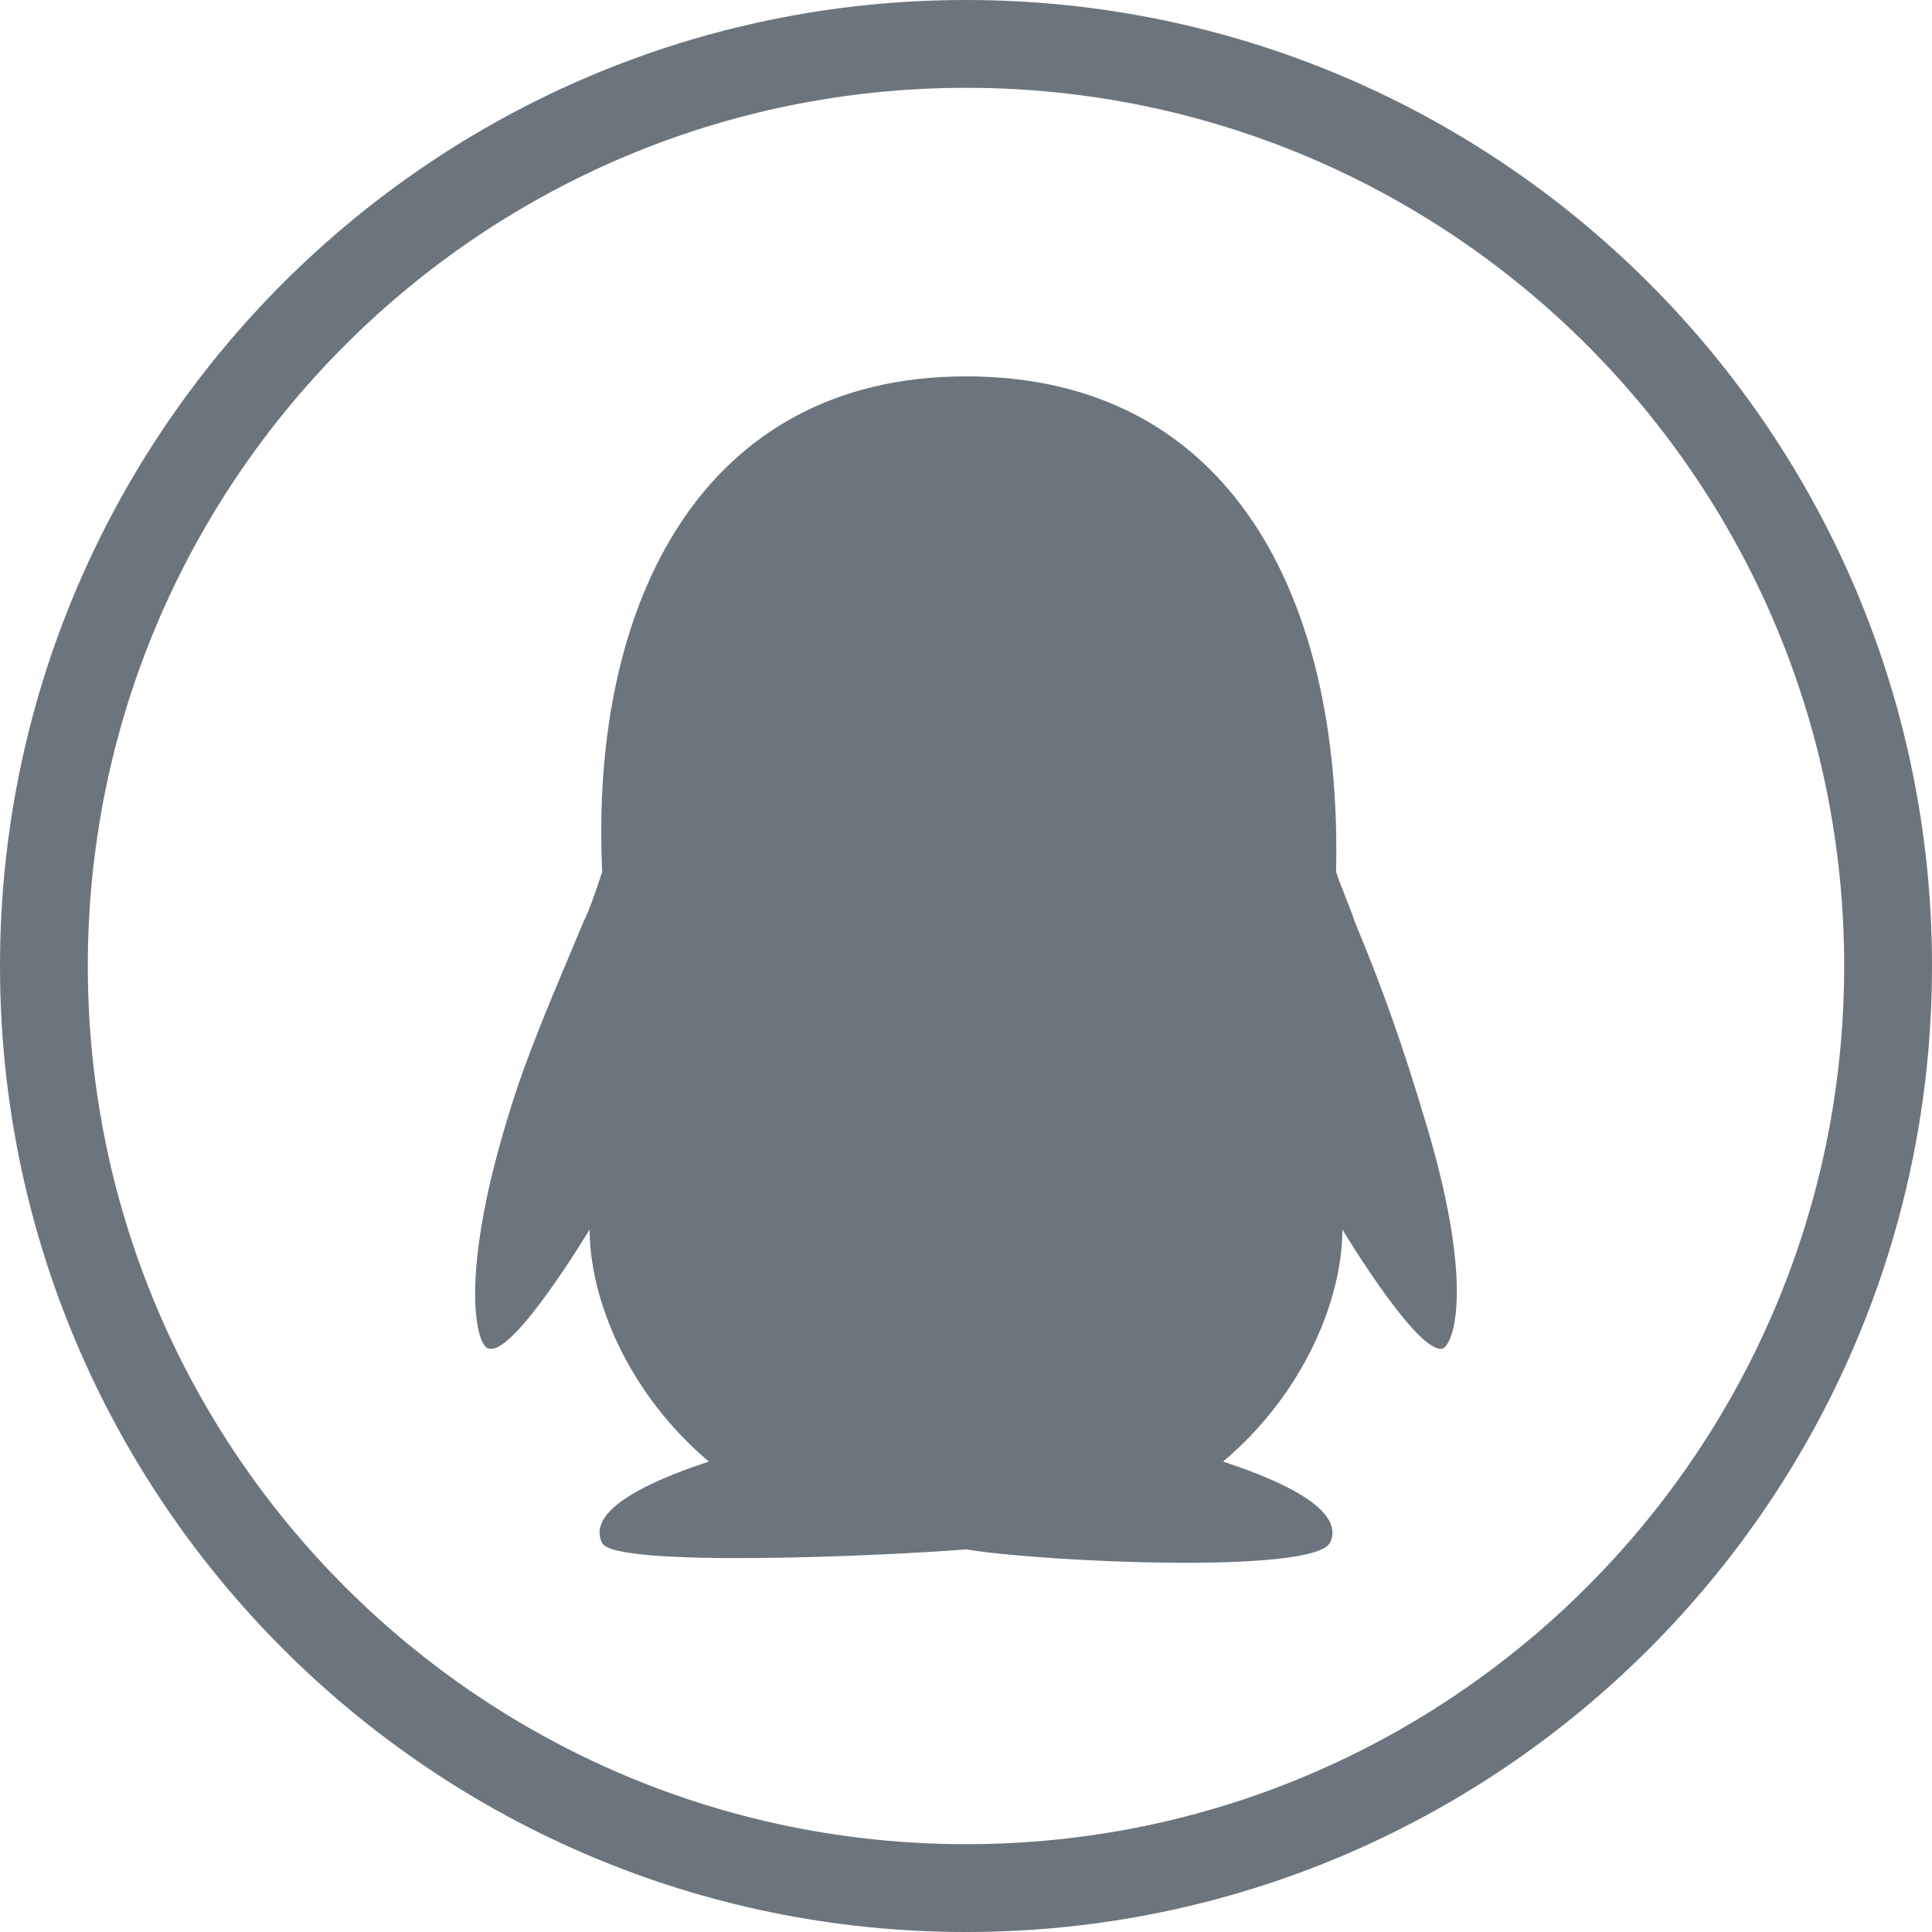 <?xml version="1.0" encoding="UTF-8"?><svg id="QQ_MSC" xmlns="http://www.w3.org/2000/svg" width="32px" height="32.00px" viewBox="0 0 30.8 30.8"><path d="M15.4,30.8c8.5,0,15.4-6.9,15.4-15.4S23.9,0,15.4,0,0,6.9,0,15.4s6.9,15.4,15.4,15.4Zm6.2-16.1c.5,1.2,.8,2.1,1.1,3.1,.8,2.6,.5,3.6,.3,3.7-.4,.1-1.6-1.9-1.6-1.9,0,1.1-.6,2.6-1.9,3.7,.6,.2,2,.7,1.7,1.3-.3,.5-4.6,.3-5.8,.1-1.2,.1-5.6,.3-5.8-.1-.3-.6,1.1-1.1,1.7-1.3-1.3-1.1-1.9-2.6-1.9-3.7,0,0-1.2,2-1.6,1.9-.2,0-.5-1.1,.3-3.7,.3-1,.7-1.9,1.2-3.1,.1-.2,.2-.5,.3-.8-.2-4.3,1.6-7.9,5.8-7.9s6,3.5,5.9,7.9c.1,.3,.2,.5,.3,.8Zm7.8,.7c0,7.73-6.27,14-14,14S1.4,23.13,1.4,15.4,7.67,1.4,15.4,1.4s14,6.27,14,14Z" fill="#6c757d" fill-rule="evenodd"/></svg>
